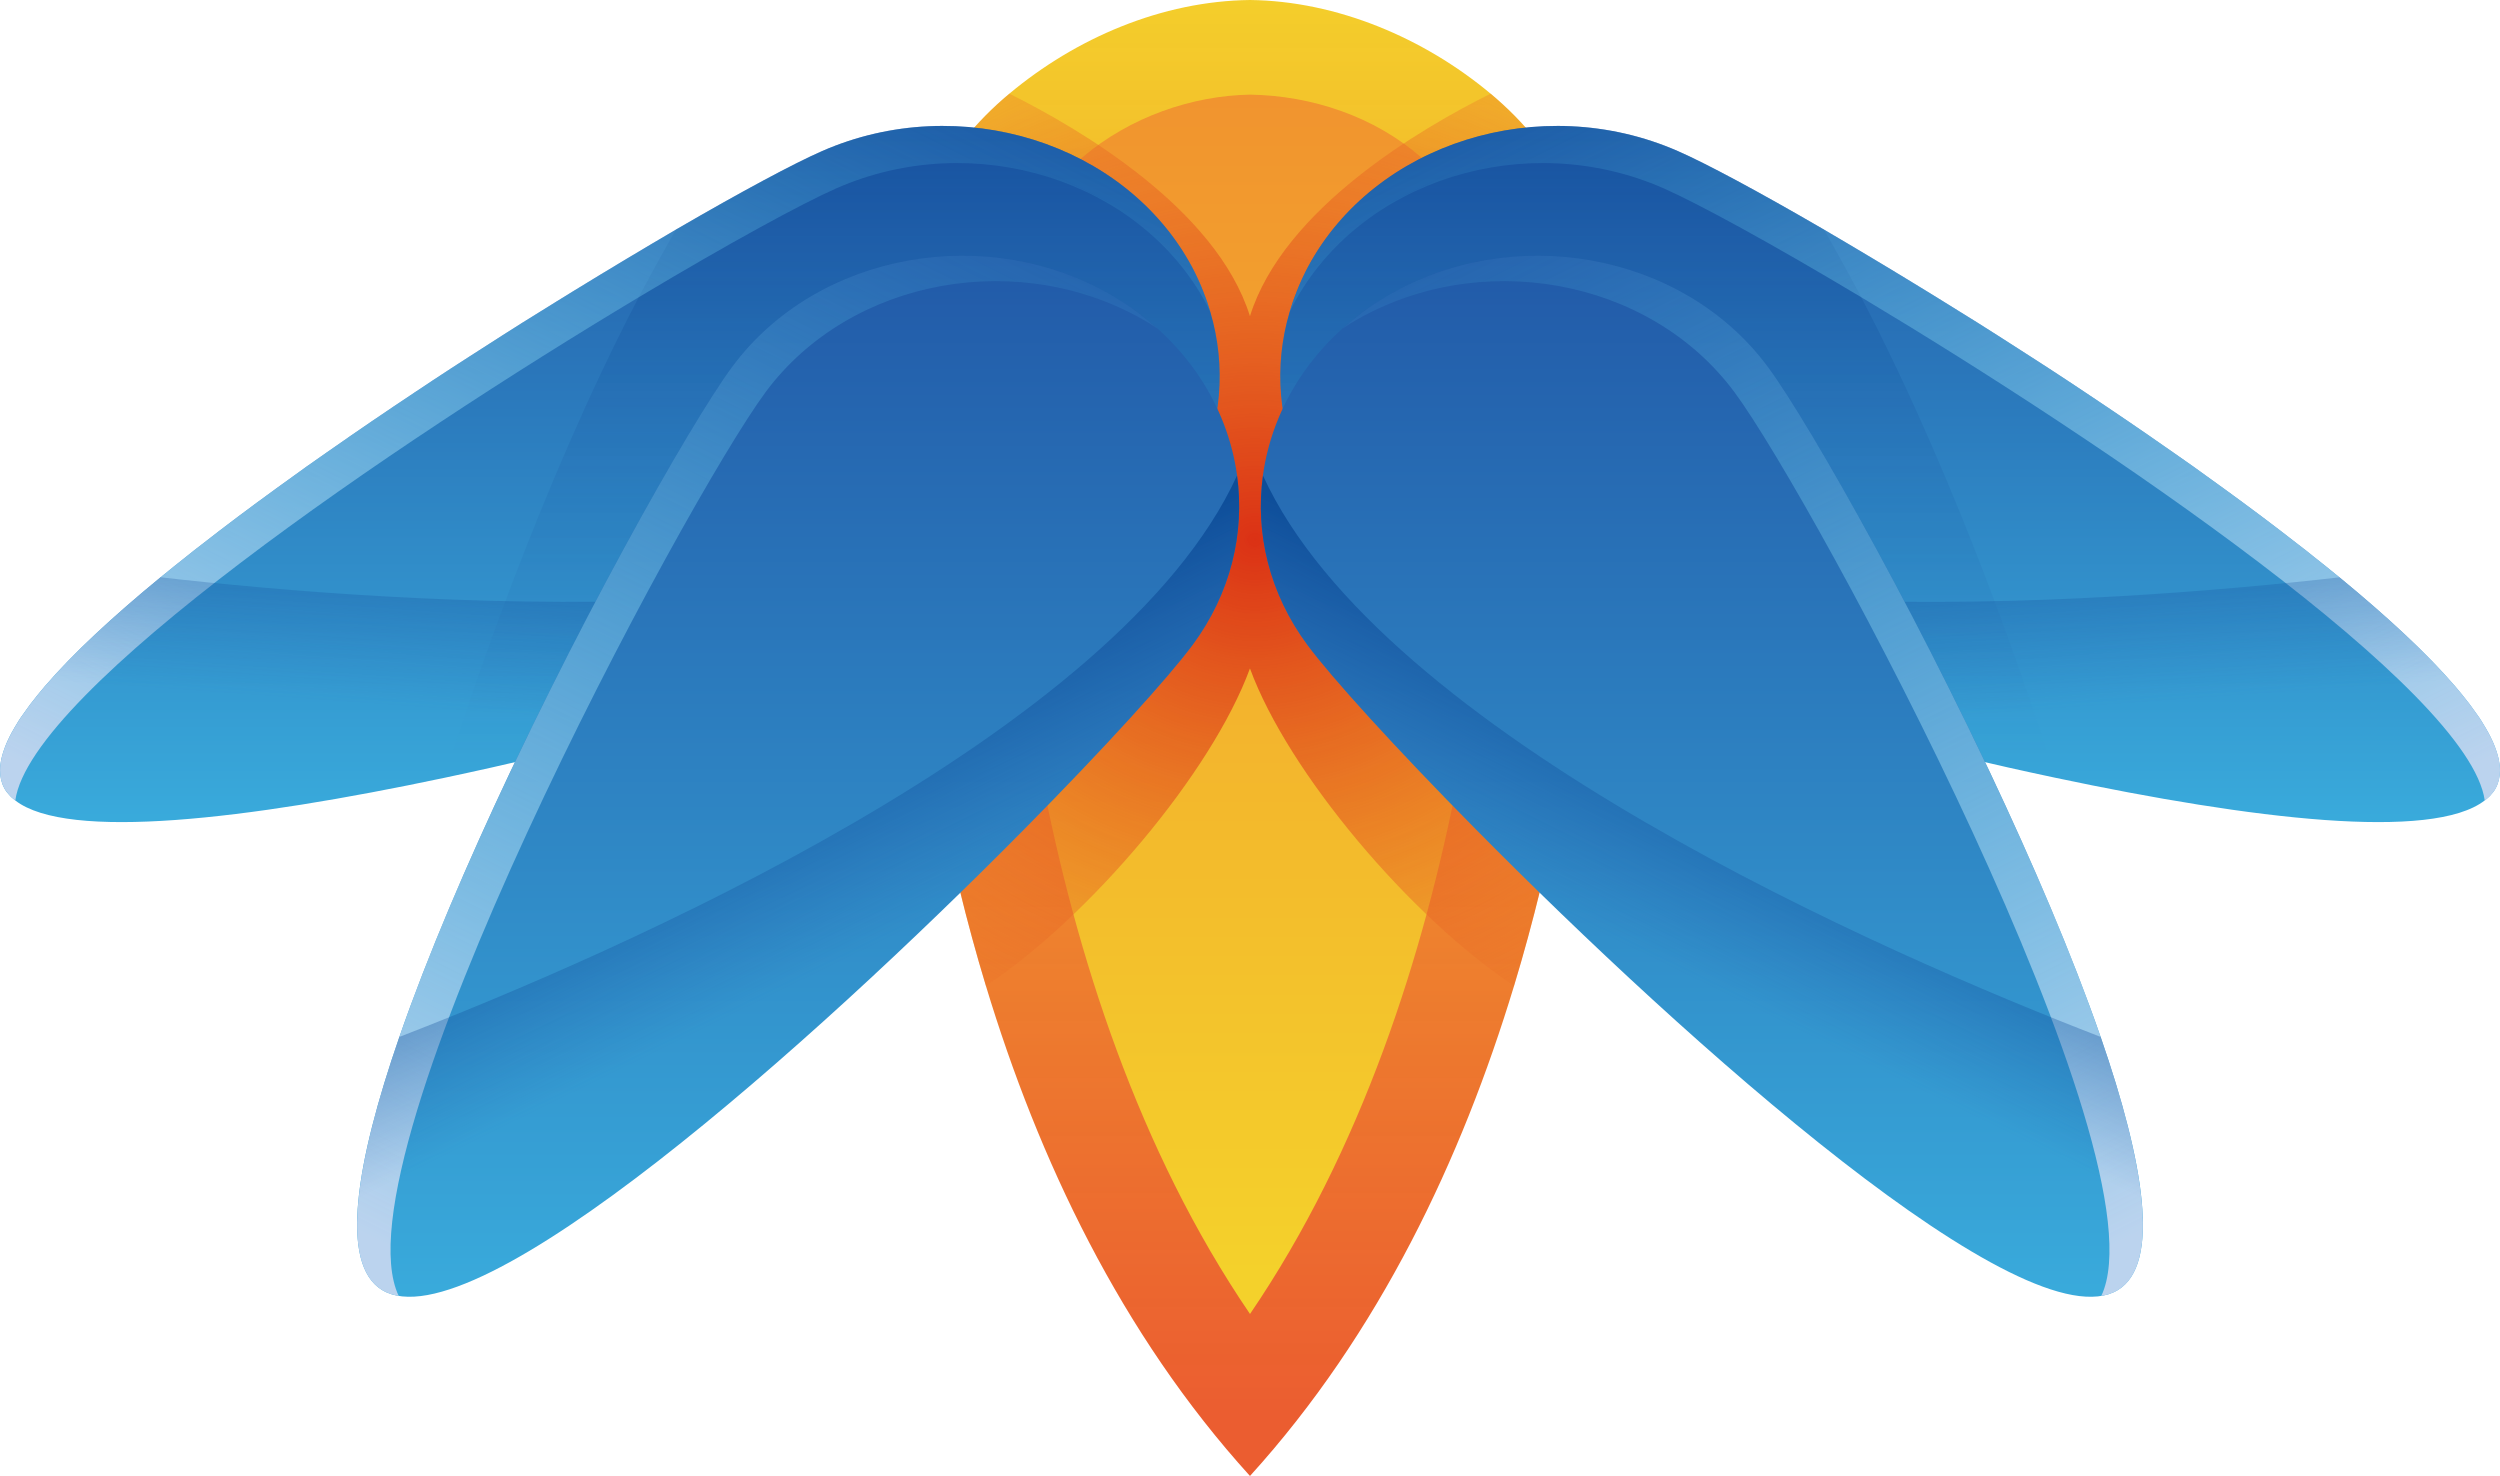 <?xml version="1.0" encoding="UTF-8"?>
<svg id="_图层_1" data-name="图层 1" xmlns="http://www.w3.org/2000/svg" xmlns:xlink="http://www.w3.org/1999/xlink" viewBox="0 0 470.78 277.95">
  <defs>
    <linearGradient id="_未命名的渐变_5" data-name="未命名的渐变 5" x1="235.39" y1="267.75" x2="235.39" y2="-7.11" gradientUnits="userSpaceOnUse">
      <stop offset="0" stop-color="#e94b19" stop-opacity=".9"/>
      <stop offset="1" stop-color="#f4d12b"/>
    </linearGradient>
    <linearGradient id="_未命名的渐变_2" data-name="未命名的渐变 2" x1="235.39" y1="-6.96" x2="235.39" y2="239.97" gradientUnits="userSpaceOnUse">
      <stop offset="0" stop-color="#f18d2f"/>
      <stop offset="1" stop-color="#f4d12b"/>
    </linearGradient>
    <radialGradient id="_未命名的渐变_3" data-name="未命名的渐变 3" cx="230.21" cy="101.65" fx="230.21" fy="101.65" r="133.4" gradientTransform="translate(-19.19) scale(1.11 1)" gradientUnits="userSpaceOnUse">
      <stop offset="0" stop-color="#db3115"/>
      <stop offset="1" stop-color="#f18d2f" stop-opacity="0"/>
    </radialGradient>
    <linearGradient id="Degradado_sin_nombre_22" data-name="Degradado sin nombre 22" x1="114.84" y1="20.93" x2="114.84" y2="186.5" gradientUnits="userSpaceOnUse">
      <stop offset="0" stop-color="#2158a7"/>
      <stop offset="1" stop-color="#3fbee8"/>
    </linearGradient>
    <linearGradient id="Degradado_sin_nombre_7" data-name="Degradado sin nombre 7" x1="156.68" y1="141.97" x2="156.68" y2="20.56" gradientUnits="userSpaceOnUse">
      <stop offset="0" stop-color="#2158a7" stop-opacity="0"/>
      <stop offset="1" stop-color="#003d8b"/>
    </linearGradient>
    <linearGradient id="Degradado_sin_nombre_31" data-name="Degradado sin nombre 31" x1="75.03" y1="178.96" x2="170.12" y2="-12.63" gradientUnits="userSpaceOnUse">
      <stop offset="0" stop-color="#bbd3ee"/>
      <stop offset="1" stop-color="#3fbee8" stop-opacity="0"/>
    </linearGradient>
    <linearGradient id="Degradado_sin_nombre_7-2" data-name="Degradado sin nombre 7" x1="260.08" y1="383" x2="237.35" y2="336.72" gradientTransform="translate(80.39 -326.29) rotate(30.34)" xlink:href="#Degradado_sin_nombre_7"/>
    <linearGradient id="Degradado_sin_nombre_22-2" data-name="Degradado sin nombre 22" x1="933.87" y1="20.93" x2="933.87" y2="186.5" gradientTransform="translate(1289.81) rotate(-180) scale(1 -1)" xlink:href="#Degradado_sin_nombre_22"/>
    <linearGradient id="Degradado_sin_nombre_7-3" data-name="Degradado sin nombre 7" x1="975.71" y1="141.97" x2="975.71" y2="20.56" gradientTransform="translate(1289.81) rotate(-180) scale(1 -1)" xlink:href="#Degradado_sin_nombre_7"/>
    <linearGradient id="Degradado_sin_nombre_31-2" data-name="Degradado sin nombre 31" x1="894.06" y1="178.96" x2="989.15" y2="-12.63" gradientTransform="translate(1289.81) rotate(-180) scale(1 -1)" xlink:href="#Degradado_sin_nombre_31"/>
    <linearGradient id="Degradado_sin_nombre_7-4" data-name="Degradado sin nombre 7" x1="966.91" y1="-30.78" x2="944.18" y2="-77.06" gradientTransform="translate(1209.42 -326.29) rotate(149.66) scale(1 -1)" xlink:href="#Degradado_sin_nombre_7"/>
    <linearGradient id="Degradado_sin_nombre_22-3" data-name="Degradado sin nombre 22" x1="150.29" y1="44" x2="150.29" y2="291.6" xlink:href="#Degradado_sin_nombre_22"/>
    <linearGradient id="Degradado_sin_nombre_31-3" data-name="Degradado sin nombre 31" x1="88.13" y1="242.18" x2="198.46" y2="19.9" xlink:href="#Degradado_sin_nombre_31"/>
    <linearGradient id="Degradado_sin_nombre_7-5" data-name="Degradado sin nombre 7" x1="158.91" y1="180.78" x2="138.29" y2="138.81" xlink:href="#Degradado_sin_nombre_7"/>
    <linearGradient id="Degradado_sin_nombre_22-4" data-name="Degradado sin nombre 22" x1="969.32" y1="44" x2="969.32" y2="291.6" gradientTransform="translate(1289.81) rotate(-180) scale(1 -1)" xlink:href="#Degradado_sin_nombre_22"/>
    <linearGradient id="Degradado_sin_nombre_31-4" data-name="Degradado sin nombre 31" x1="907.16" y1="242.18" x2="1017.49" y2="19.9" gradientTransform="translate(1289.81) rotate(-180) scale(1 -1)" xlink:href="#Degradado_sin_nombre_31"/>
    <linearGradient id="Degradado_sin_nombre_7-6" data-name="Degradado sin nombre 7" x1="977.94" y1="180.78" x2="957.32" y2="138.81" gradientTransform="translate(1289.81) rotate(-180) scale(1 -1)" xlink:href="#Degradado_sin_nombre_7"/>
  </defs>
  <g>
    <path d="m235.39,277.95c-24.35-26.83-39.88-59.77-49.73-92.29-14.8-48.85-16.83-96.8-16.83-121.72,0-20.36,8.58-35.74,21.24-46.3C202.62,7.16,218.78.2,235.38,0c0,0,0,0,.01,0,0,0,0,0,.01,0,16.38.2,32.76,7.16,45.3,17.64,12.67,10.57,21.24,25.94,21.24,46.3,0,24.93-2.03,72.87-16.83,121.72-9.85,32.52-25.38,65.46-49.73,92.29Z" style="fill: url(#_未命名的渐变_5);"/>
    <path d="m235.39,247.44c-42.04-61.71-46.96-147.08-46.96-183.5,0-30.33,25.35-45.74,46.96-46.12,23.39.37,46.96,15.79,46.96,46.12,0,36.42-4.92,121.79-46.96,183.5Z" style="fill: url(#_未命名的渐变_2);"/>
    <path d="m235.39,125.85c-7.22,19.72-30.28,46.88-49.73,59.81-14.8-48.85-16.83-96.8-16.83-121.72,0-20.36,8.58-35.74,21.24-46.3,13.08,6.51,38.96,21.62,45.3,41.87,0-.01,0-.03.01-.04,0,.01,0,.03.01.04,6.35-20.25,32.22-35.36,45.3-41.87,12.67,10.57,21.24,25.94,21.24,46.3,0,24.93-2.03,72.87-16.83,121.72-19.44-12.93-42.51-40.09-49.73-59.81Z" style="fill: url(#_未命名的渐变_3);"/>
  </g>
  <g>
    <g>
      <path d="m225.41,89.53c-4.78,10.04-13.38,18.61-25.12,23.73-7.18,3.17-24.75,9.06-46.7,15.46-21.1,6.14-46.19,12.74-69.9,17.75-37.19,7.87-71,11.89-80.81,4.27,0,0,0,0,0,0-.22-.18-.44-.35-.64-.53-.2-.18-.37-.35-.54-.55-.02-.02-.05-.04-.05-.07-.15-.16-.29-.31-.42-.49-.17-.22-.32-.47-.44-.71-.54-1-.78-2.1-.78-3.32,0-.42.02-.86.1-1.31v-.02c.05-.38.12-.75.22-1.15.15-.6.34-1.22.59-1.86.17-.44.34-.89.56-1.33.22-.49.47-.97.74-1.48.02-.02.05-.07.07-.11.29-.53.61-1.09.96-1.64.05-.11.12-.2.17-.29.29-.47.61-.95.96-1.42.78-1.15,1.69-2.35,2.7-3.59.44-.53.88-1.06,1.35-1.62,5.32-6.2,12.86-13.18,21.81-20.54,1.64-1.35,3.36-2.73,5.1-4.1.86-.69,1.74-1.4,2.65-2.08,4.44-3.48,9.14-7,13.99-10.52,1.91-1.37,3.82-2.77,5.78-4.17,1.23-.86,2.47-1.75,3.72-2.61,1.1-.78,2.2-1.55,3.31-2.3.42-.31.86-.6,1.3-.91,1.27-.89,2.55-1.75,3.85-2.64,2.74-1.86,5.49-3.72,8.23-5.54,2.25-1.51,4.51-2.99,6.74-4.45,1.13-.71,2.23-1.44,3.36-2.17,2.16-1.4,4.29-2.77,6.42-4.12,1.18-.75,2.35-1.48,3.53-2.24,2.21-1.37,4.36-2.73,6.52-4.05,1.05-.66,2.13-1.33,3.19-1.97,6.89-4.23,13.45-8.15,19.43-11.65h.02c12.32-7.16,22.2-12.45,27.42-14.73,25.92-11.37,57.12-1.6,69.68,21.82.37.69.71,1.4,1.03,2.08.29.6.54,1.2.78,1.77.07.2.15.38.22.55.2.49.39.97.56,1.46l.29.8c.2.6.39,1.2.56,1.79,3.09,10.41,2.03,21.27-2.5,30.8Z" style="fill: url(#Degradado_sin_nombre_22);"/>
      <path d="m225.41,89.53c-4.78,10.04-13.38,18.61-25.12,23.73-7.18,3.17-24.75,9.06-46.7,15.46-21.1,6.14-46.19,12.74-69.9,17.75,4.12-13.14,17.64-54.26,36.58-90.48,2.3-4.36,4.66-8.64,7.06-12.81h.02c12.32-7.16,22.2-12.45,27.42-14.73,25.92-11.37,57.12-1.6,69.68,21.82.37.69.71,1.4,1.03,2.08.29.6.54,1.2.78,1.77.07.2.15.38.22.55.2.49.39.97.56,1.46l.29.8c.2.6.39,1.2.56,1.79,3.09,10.41,2.03,21.27-2.5,30.8Z" style="fill: url(#Degradado_sin_nombre_7); opacity: .31;"/>
      <path d="m227.9,58.73c-.25-.49-.47-.97-.71-1.46-12.57-23.42-43.76-33.19-69.66-21.82-6.54,2.88-20.41,10.44-37.27,20.54C74.2,83.57,5.77,129.99,2.88,150.74c-.22-.18-.44-.35-.64-.53-.2-.18-.37-.35-.54-.55-.02-.02-.05-.04-.05-.07-.15-.16-.29-.31-.42-.49-.17-.22-.32-.47-.44-.71-.54-1-.78-2.1-.78-3.32,0-.42.02-.86.1-1.31v-.02c.05-.38.12-.75.22-1.15.15-.6.34-1.22.59-1.86.17-.44.34-.89.56-1.33.22-.49.47-.97.74-1.48.02-.02.05-.07.07-.11.29-.53.61-1.09.96-1.64.05-.11.12-.2.17-.29.29-.47.61-.95.96-1.42.78-1.15,1.69-2.35,2.7-3.59.44-.53.88-1.06,1.35-1.62,5.32-6.2,12.86-13.18,21.81-20.54,1.64-1.35,3.36-2.73,5.1-4.1.86-.69,1.74-1.4,2.65-2.08,4.44-3.48,9.14-7,13.99-10.52,1.91-1.37,3.82-2.77,5.78-4.17,1.23-.86,2.47-1.75,3.72-2.61,1.1-.78,2.2-1.55,3.31-2.3.42-.31.86-.6,1.3-.91,1.27-.89,2.55-1.75,3.85-2.64,2.74-1.86,5.49-3.72,8.23-5.54,2.25-1.51,4.51-2.99,6.74-4.45,1.13-.71,2.23-1.44,3.36-2.17,2.16-1.4,4.29-2.77,6.42-4.12,1.18-.75,2.35-1.48,3.53-2.24,2.21-1.37,4.36-2.73,6.52-4.05,1.05-.66,2.13-1.33,3.19-1.97,6.89-4.23,13.45-8.15,19.43-11.65h.02c12.32-7.16,22.2-12.45,27.42-14.73,25.92-11.37,57.12-1.6,69.68,21.82.37.69.71,1.4,1.03,2.08.29.6.54,1.2.78,1.77.07.2.15.38.22.55.2.49.39.97.56,1.46l.29.8c.2.6.39,1.2.56,1.79Z" style="fill: url(#Degradado_sin_nombre_31);"/>
    </g>
    <path d="m200.3,113.27c-7.19,3.15-24.77,9.06-46.71,15.45C96.48,145.37,9.88,165.31.79,148.39c-4.24-7.93,9-22.89,29.42-39.68,43.71,4.99,148.55,12.82,195.19-19.18-4.77,10.02-13.39,18.6-25.1,23.73Z" style="fill: url(#Degradado_sin_nombre_7-2); opacity: .65;"/>
  </g>
  <g>
    <g>
      <path d="m245.37,89.53c4.78,10.04,13.38,18.61,25.11,23.73,7.18,3.17,24.75,9.06,46.7,15.46,21.1,6.14,46.19,12.74,69.9,17.75,37.19,7.87,71,11.89,80.81,4.27,0,0,0,0,0,0,.22-.18.44-.35.64-.53.2-.18.37-.35.54-.55.02-.02.05-.04.05-.07.15-.16.29-.31.42-.49.17-.22.32-.47.44-.71.54-1,.78-2.1.78-3.32,0-.42-.02-.86-.1-1.31v-.02c-.05-.38-.12-.75-.22-1.15-.15-.6-.34-1.22-.59-1.86-.17-.44-.34-.89-.56-1.33-.22-.49-.47-.97-.74-1.48-.02-.02-.05-.07-.07-.11-.29-.53-.61-1.09-.96-1.64-.05-.11-.12-.2-.17-.29-.29-.47-.61-.95-.96-1.42-.78-1.15-1.69-2.35-2.7-3.59-.44-.53-.88-1.06-1.35-1.62-5.32-6.2-12.86-13.18-21.81-20.54-1.64-1.35-3.36-2.73-5.1-4.1-.86-.69-1.74-1.4-2.65-2.08-4.44-3.48-9.14-7-13.99-10.52-1.91-1.37-3.82-2.77-5.78-4.17-1.23-.86-2.47-1.75-3.72-2.61-1.1-.78-2.21-1.55-3.31-2.3-.42-.31-.86-.6-1.3-.91-1.27-.89-2.55-1.75-3.85-2.64-2.74-1.86-5.49-3.72-8.23-5.54-2.25-1.51-4.51-2.99-6.74-4.45-1.13-.71-2.23-1.44-3.36-2.17-2.16-1.4-4.29-2.77-6.42-4.12-1.18-.75-2.35-1.48-3.53-2.24-2.21-1.37-4.36-2.73-6.52-4.05-1.05-.66-2.13-1.33-3.19-1.97-6.89-4.23-13.45-8.15-19.43-11.65h-.02c-12.32-7.16-22.2-12.45-27.42-14.73-25.92-11.37-57.12-1.6-69.68,21.82-.37.69-.71,1.4-1.03,2.08-.29.6-.54,1.2-.78,1.77-.07.2-.15.38-.22.55-.2.49-.39.97-.56,1.46-.1.27-.2.53-.29.8-.2.6-.39,1.2-.56,1.79-3.09,10.41-2.03,21.27,2.5,30.8Z" style="fill: url(#Degradado_sin_nombre_22-2);"/>
      <path d="m245.37,89.53c4.78,10.04,13.38,18.61,25.11,23.73,7.18,3.17,24.75,9.06,46.7,15.46,21.1,6.14,46.19,12.74,69.9,17.75-4.12-13.14-17.64-54.26-36.58-90.48-2.3-4.36-4.66-8.64-7.06-12.81h-.02c-12.32-7.16-22.2-12.45-27.42-14.73-25.92-11.37-57.12-1.6-69.68,21.82-.37.69-.71,1.4-1.03,2.08-.29.6-.54,1.2-.78,1.77-.07.2-.15.38-.22.55-.2.49-.39.97-.56,1.46-.1.27-.2.53-.29.8-.2.6-.39,1.2-.56,1.79-3.09,10.41-2.03,21.27,2.5,30.8Z" style="fill: url(#Degradado_sin_nombre_7-3); opacity: .31;"/>
      <path d="m242.88,58.73c.25-.49.47-.97.71-1.46,12.57-23.42,43.76-33.19,69.66-21.82,6.54,2.88,20.41,10.44,37.27,20.54,46.06,27.58,114.5,74,117.39,94.76.22-.18.44-.35.64-.53.2-.18.37-.35.54-.55.02-.02.05-.04.05-.07.15-.16.29-.31.42-.49.17-.22.32-.47.44-.71.54-1,.78-2.1.78-3.32,0-.42-.02-.86-.1-1.31v-.02c-.05-.38-.12-.75-.22-1.15-.15-.6-.34-1.22-.59-1.86-.17-.44-.34-.89-.56-1.33-.22-.49-.47-.97-.74-1.48-.02-.02-.05-.07-.07-.11-.29-.53-.61-1.09-.96-1.64-.05-.11-.12-.2-.17-.29-.29-.47-.61-.95-.96-1.42-.78-1.15-1.69-2.35-2.7-3.59-.44-.53-.88-1.06-1.35-1.62-5.32-6.2-12.86-13.18-21.81-20.54-1.64-1.35-3.36-2.73-5.1-4.1-.86-.69-1.74-1.4-2.65-2.08-4.44-3.48-9.14-7-13.99-10.52-1.91-1.37-3.82-2.77-5.78-4.17-1.23-.86-2.47-1.75-3.72-2.61-1.1-.78-2.21-1.55-3.31-2.3-.42-.31-.86-.6-1.3-.91-1.27-.89-2.55-1.75-3.85-2.64-2.74-1.86-5.49-3.72-8.23-5.54-2.25-1.51-4.51-2.99-6.74-4.45-1.13-.71-2.23-1.44-3.36-2.17-2.16-1.4-4.29-2.77-6.42-4.12-1.18-.75-2.35-1.48-3.53-2.24-2.21-1.37-4.36-2.73-6.52-4.05-1.05-.66-2.13-1.33-3.19-1.97-6.89-4.23-13.45-8.15-19.43-11.65h-.02c-12.32-7.16-22.2-12.45-27.42-14.73-25.92-11.37-57.12-1.6-69.68,21.82-.37.69-.71,1.4-1.03,2.08-.29.6-.54,1.2-.78,1.77-.07.2-.15.38-.22.55-.2.49-.39.97-.56,1.46-.1.27-.2.53-.29.8-.2.6-.39,1.2-.56,1.79Z" style="fill: url(#Degradado_sin_nombre_31-2);"/>
    </g>
    <path d="m270.48,113.27c7.19,3.15,24.77,9.06,46.71,15.45,57.11,16.65,143.71,36.59,152.8,19.68,4.24-7.93-9-22.89-29.42-39.68-43.71,4.99-148.55,12.82-195.19-19.18,4.77,10.02,13.39,18.6,25.1,23.73Z" style="fill: url(#Degradado_sin_nombre_7-4); opacity: .65;"/>
  </g>
  <g>
    <g>
      <path d="m224.54,121.5c-4.44,6-16.32,19.13-31.68,34.67-39.98,40.46-103.58,97.22-120.88,86.77-8.09-4.9-5.02-23.86,3.23-47.68,5.34-15.42,12.83-32.85,20.84-49.83,16.26-34.36,34.72-66.76,41.81-76.35,16.03-21.64,48.39-27.45,72.33-12.98,13.09,7.94,20.97,20.32,22.77,33.45,1.48,10.83-1.16,22.17-8.41,31.95Z" style="fill: url(#Degradado_sin_nombre_22-3);"/>
      <path d="m144.14,73.88c16.01-21.64,48.39-27.45,72.33-12.98.49.3.95.62,1.43.94-2.33-2.08-4.89-4.01-7.71-5.72-23.94-14.48-56.32-8.67-72.33,12.98-16.01,21.64-89.81,159.38-65.88,173.86.91.55,1.95.89,3.1,1.08-12.43-26.28,53.97-149.76,69.06-170.15Z" style="fill: url(#Degradado_sin_nombre_31-3);"/>
    </g>
    <path d="m224.54,121.5c-4.44,6-16.32,19.13-31.68,34.67-39.98,40.46-103.58,97.22-120.88,86.77-8.09-4.9-5.02-23.86,3.23-47.68,40.51-15.66,135.37-56.79,157.74-105.71,1.48,10.83-1.16,22.17-8.41,31.95Z" style="fill: url(#Degradado_sin_nombre_7-5); opacity: .65;"/>
  </g>
  <g>
    <g>
      <path d="m246.24,121.5c4.44,6,16.32,19.13,31.68,34.67,39.98,40.46,103.58,97.22,120.88,86.77,8.09-4.9,5.02-23.86-3.23-47.68-5.34-15.42-12.83-32.85-20.84-49.83-16.26-34.36-34.72-66.76-41.81-76.35-16.03-21.64-48.39-27.45-72.33-12.98-13.09,7.94-20.97,20.32-22.77,33.45-1.48,10.83,1.16,22.17,8.41,31.95Z" style="fill: url(#Degradado_sin_nombre_22-4);"/>
      <path d="m326.64,73.88c-16.01-21.64-48.39-27.45-72.33-12.98-.49.3-.95.62-1.43.94,2.33-2.08,4.89-4.01,7.71-5.72,23.94-14.48,56.32-8.67,72.33,12.98,16.01,21.64,89.81,159.38,65.88,173.86-.91.55-1.95.89-3.1,1.08,12.43-26.28-53.97-149.76-69.05-170.15Z" style="fill: url(#Degradado_sin_nombre_31-4);"/>
    </g>
    <path d="m246.24,121.5c4.44,6,16.32,19.13,31.68,34.67,39.98,40.46,103.58,97.22,120.88,86.77,8.09-4.9,5.02-23.86-3.23-47.68-40.51-15.66-135.37-56.79-157.74-105.71-1.48,10.83,1.16,22.17,8.41,31.95Z" style="fill: url(#Degradado_sin_nombre_7-6); opacity: .65;"/>
  </g>
</svg>